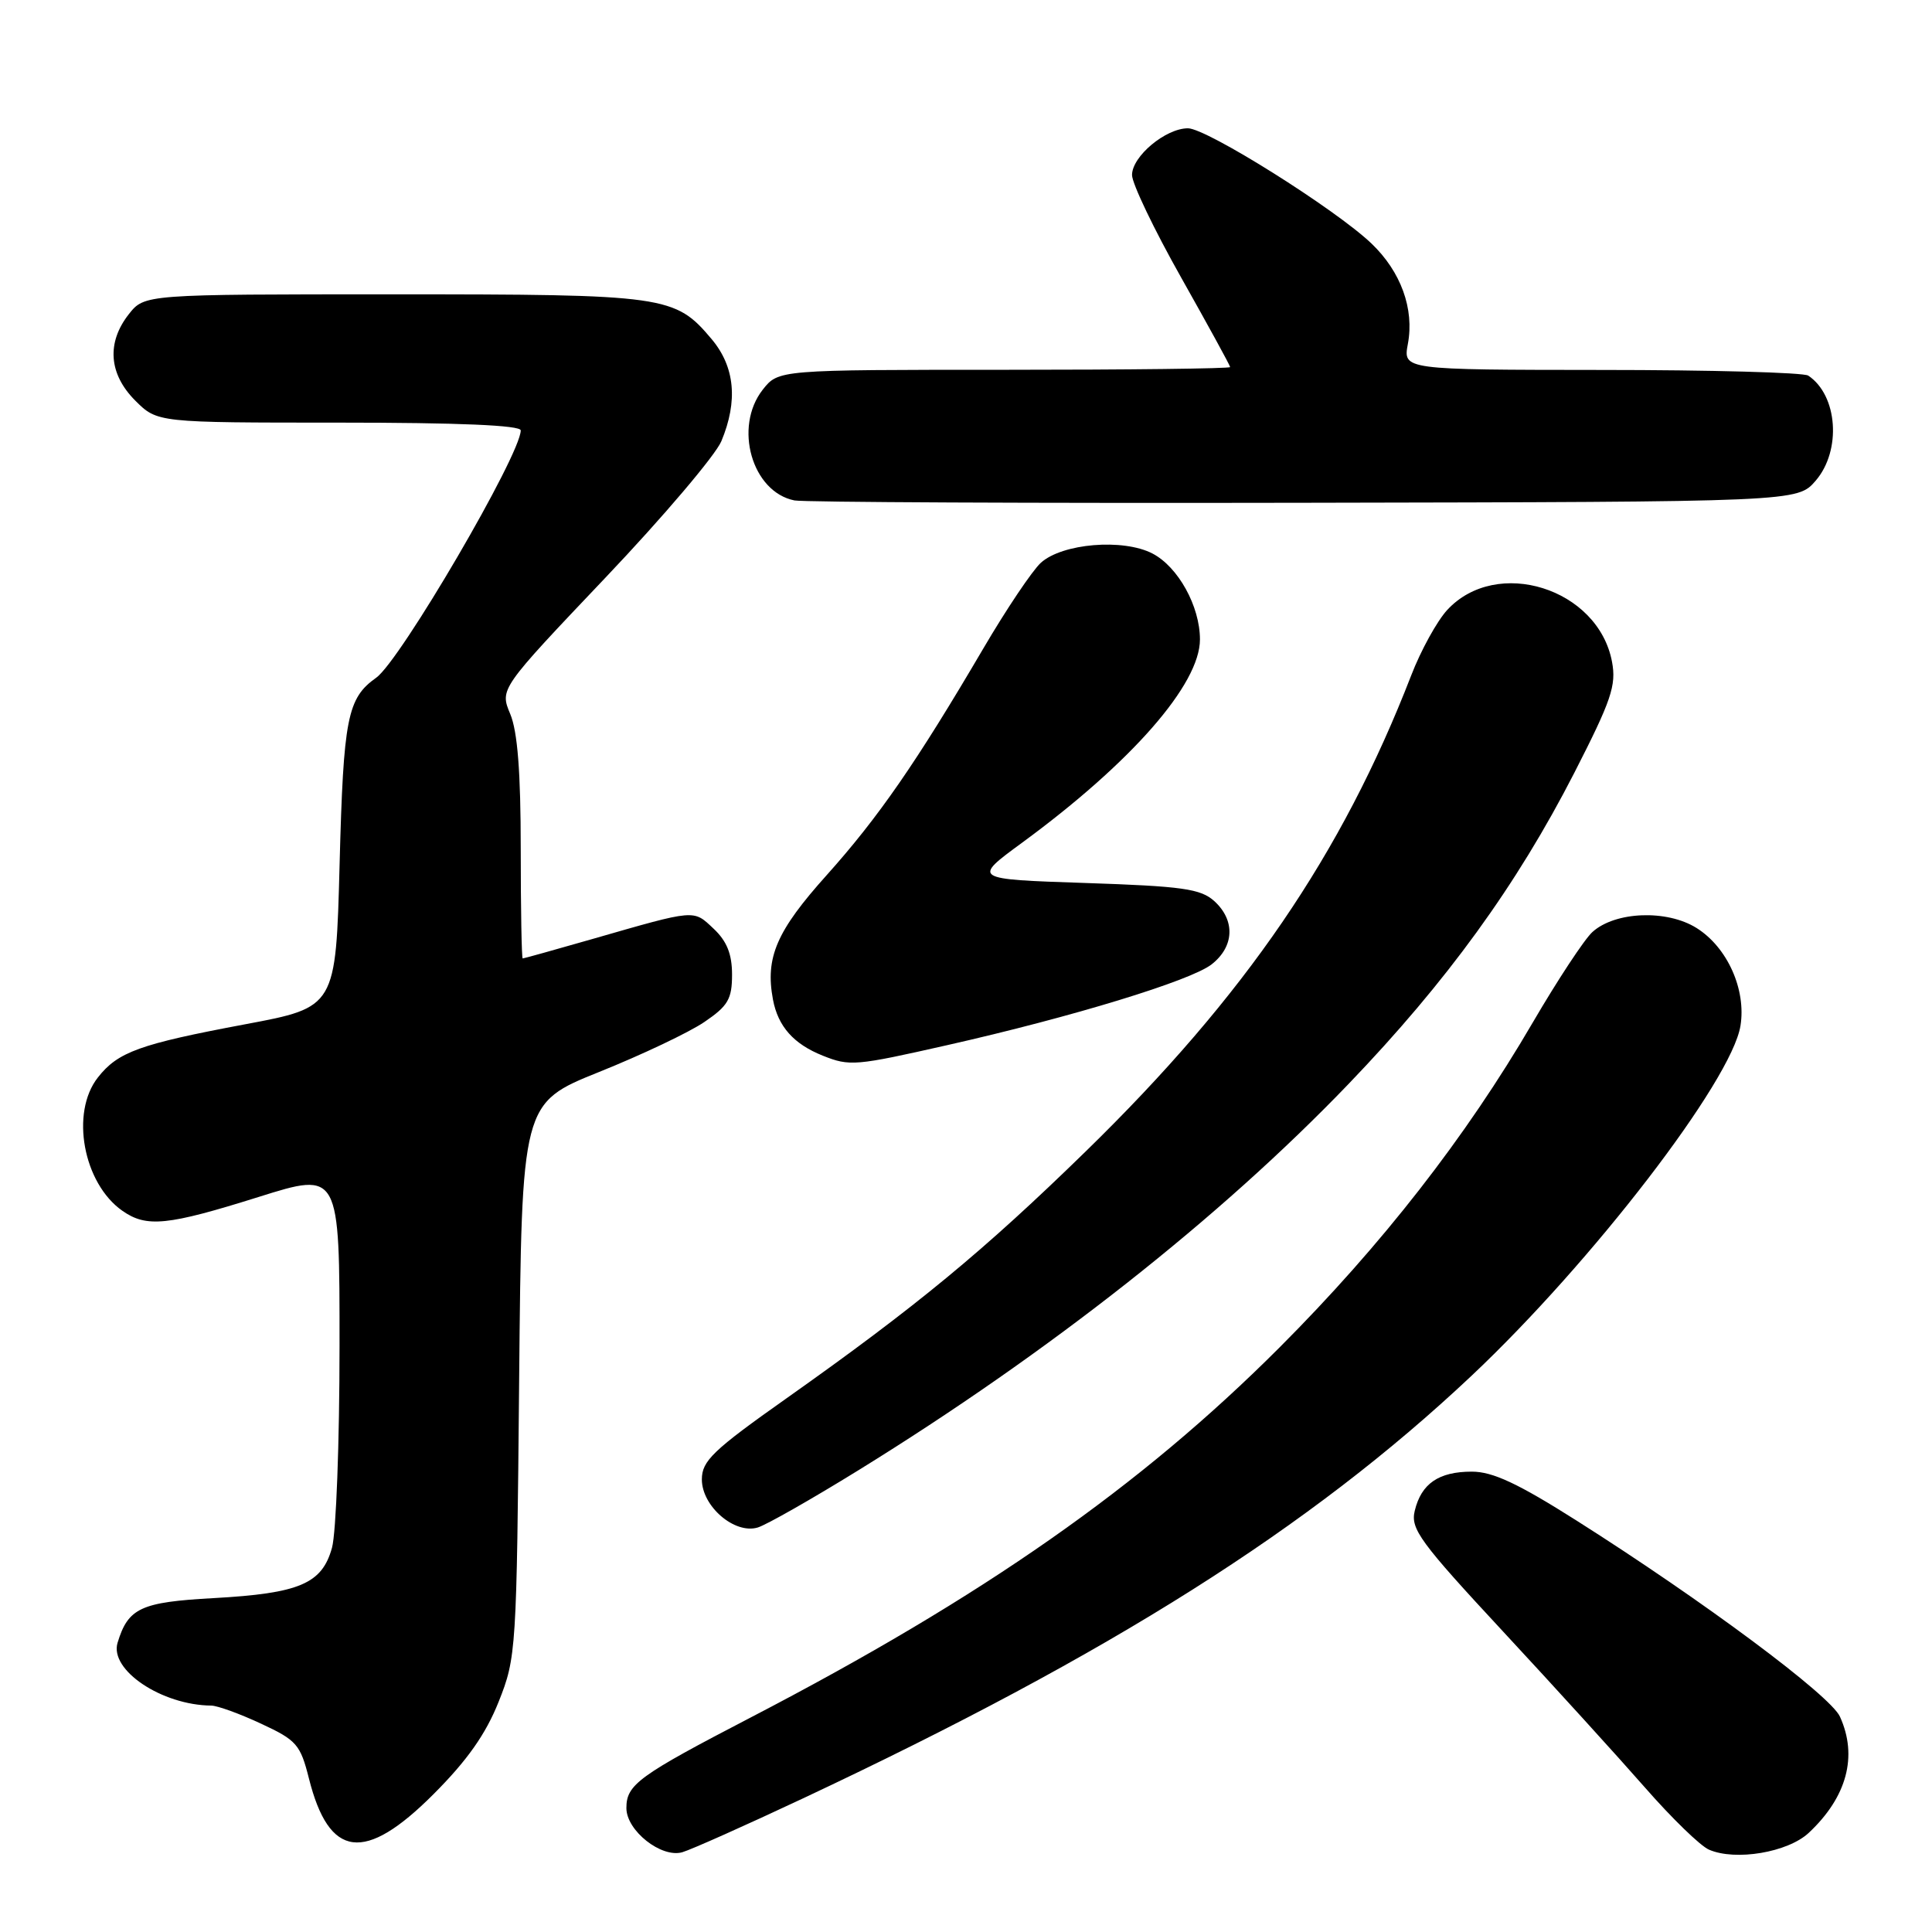 <?xml version="1.0" encoding="UTF-8" standalone="no"?>
<!DOCTYPE svg PUBLIC "-//W3C//DTD SVG 1.1//EN" "http://www.w3.org/Graphics/SVG/1.1/DTD/svg11.dtd" >
<svg xmlns="http://www.w3.org/2000/svg" xmlns:xlink="http://www.w3.org/1999/xlink" version="1.1" viewBox="0 0 256 256">
 <g >
 <path fill="currentColor"
d=" M 106.50 238.25 C 147.23 219.10 173.59 202.44 194.94 182.34 C 210.94 167.28 229.44 143.22 230.62 135.93 C 231.40 131.13 228.89 125.53 224.81 122.97 C 220.88 120.50 214.02 120.76 211.00 123.50 C 209.94 124.46 206.38 129.87 203.08 135.52 C 194.23 150.70 183.09 164.98 169.54 178.55 C 151.10 197.00 130.31 211.55 99.50 227.56 C 84.58 235.31 83.00 236.47 83.00 239.58 C 83.00 242.57 87.63 246.23 90.41 245.43 C 91.56 245.10 98.80 241.87 106.50 238.25 Z  M 239.66 242.87 C 244.73 238.13 246.19 232.70 243.80 227.46 C 242.52 224.65 225.76 212.17 208.88 201.47 C 201.13 196.56 197.79 195.00 195.03 195.00 C 190.64 195.00 188.33 196.58 187.46 200.19 C 186.88 202.59 188.15 204.32 199.17 216.19 C 205.97 223.51 214.42 232.81 217.96 236.85 C 221.50 240.90 225.32 244.61 226.45 245.09 C 229.97 246.62 236.89 245.45 239.66 242.87 Z  M 57.43 237.75 C 61.90 233.28 64.36 229.79 66.07 225.50 C 68.41 219.62 68.46 218.76 68.79 182.83 C 69.13 146.17 69.13 146.17 79.39 142.04 C 85.04 139.77 91.31 136.80 93.33 135.42 C 96.47 133.29 97.00 132.38 97.00 129.14 C 97.00 126.41 96.31 124.70 94.55 123.05 C 91.84 120.50 92.28 120.46 78.51 124.42 C 73.56 125.84 69.40 127.00 69.26 127.00 C 69.12 127.00 69.00 120.46 69.00 112.47 C 69.00 102.33 68.58 96.93 67.61 94.61 C 66.22 91.29 66.22 91.29 80.19 76.58 C 87.87 68.50 94.79 60.34 95.58 58.47 C 97.81 53.13 97.38 48.61 94.30 44.94 C 89.43 39.16 88.30 39.00 52.10 39.00 C 19.15 39.00 19.15 39.00 17.07 41.63 C 14.10 45.41 14.41 49.56 17.92 53.08 C 20.85 56.00 20.85 56.00 44.92 56.00 C 60.75 56.00 69.00 56.35 69.00 57.03 C 69.00 60.23 53.04 87.55 49.85 89.80 C 46.02 92.52 45.51 95.10 45.00 114.48 C 44.50 133.47 44.50 133.47 32.50 135.72 C 18.49 138.35 15.63 139.38 12.97 142.77 C 9.30 147.43 11.02 156.80 16.22 160.44 C 19.42 162.68 22.18 162.40 34.25 158.61 C 45.00 155.23 45.00 155.23 44.99 178.36 C 44.99 191.09 44.54 203.12 43.99 205.09 C 42.67 209.86 39.68 211.13 28.28 211.76 C 18.64 212.29 16.98 213.07 15.58 217.67 C 14.48 221.28 21.42 225.94 28.00 226.00 C 28.82 226.01 31.80 227.09 34.60 228.40 C 39.30 230.58 39.80 231.16 40.93 235.64 C 43.60 246.27 48.32 246.87 57.43 237.75 Z  M 113.77 194.80 C 139.01 179.21 161.70 161.33 178.70 143.62 C 191.71 130.07 200.97 117.30 208.60 102.41 C 213.51 92.81 214.19 90.82 213.60 87.69 C 211.77 77.95 198.30 73.72 191.75 80.84 C 190.41 82.30 188.26 86.20 186.99 89.50 C 177.80 113.22 165.00 131.95 143.87 152.56 C 130.35 165.75 121.43 173.11 104.25 185.26 C 94.45 192.18 93.00 193.58 93.00 196.03 C 93.00 199.60 97.34 203.33 100.41 202.40 C 101.56 202.05 107.57 198.63 113.77 194.80 Z  M 125.50 138.49 C 142.11 134.74 157.80 129.94 160.55 127.78 C 163.56 125.42 163.70 121.95 160.90 119.40 C 159.09 117.77 156.71 117.43 143.81 117.00 C 128.83 116.50 128.83 116.50 135.45 111.65 C 149.95 101.01 159.00 90.67 159.00 84.73 C 159.00 80.33 156.11 75.11 152.70 73.34 C 148.81 71.33 140.76 72.00 137.92 74.57 C 136.79 75.60 133.34 80.73 130.27 85.97 C 121.43 101.03 116.41 108.29 109.54 115.96 C 102.89 123.37 101.38 126.87 102.42 132.44 C 103.09 136.01 105.16 138.34 109.02 139.88 C 112.59 141.31 113.34 141.24 125.50 138.49 Z  M 240.59 63.69 C 244.03 59.69 243.51 52.37 239.60 49.77 C 239.00 49.36 226.67 49.02 212.20 49.02 C 185.91 49.00 185.91 49.00 186.55 45.57 C 187.42 40.93 185.63 36.00 181.73 32.27 C 176.97 27.72 159.90 17.00 157.41 17.00 C 154.45 17.00 150.00 20.72 150.00 23.19 C 150.00 24.32 152.93 30.43 156.50 36.76 C 160.07 43.10 163.00 48.44 163.00 48.64 C 163.00 48.84 149.53 49.00 133.07 49.00 C 103.15 49.00 103.15 49.00 101.07 51.63 C 97.18 56.59 99.64 65.19 105.27 66.31 C 106.50 66.55 136.90 66.69 172.84 66.62 C 238.17 66.50 238.17 66.50 240.59 63.69 Z "/>
</g>
</svg>